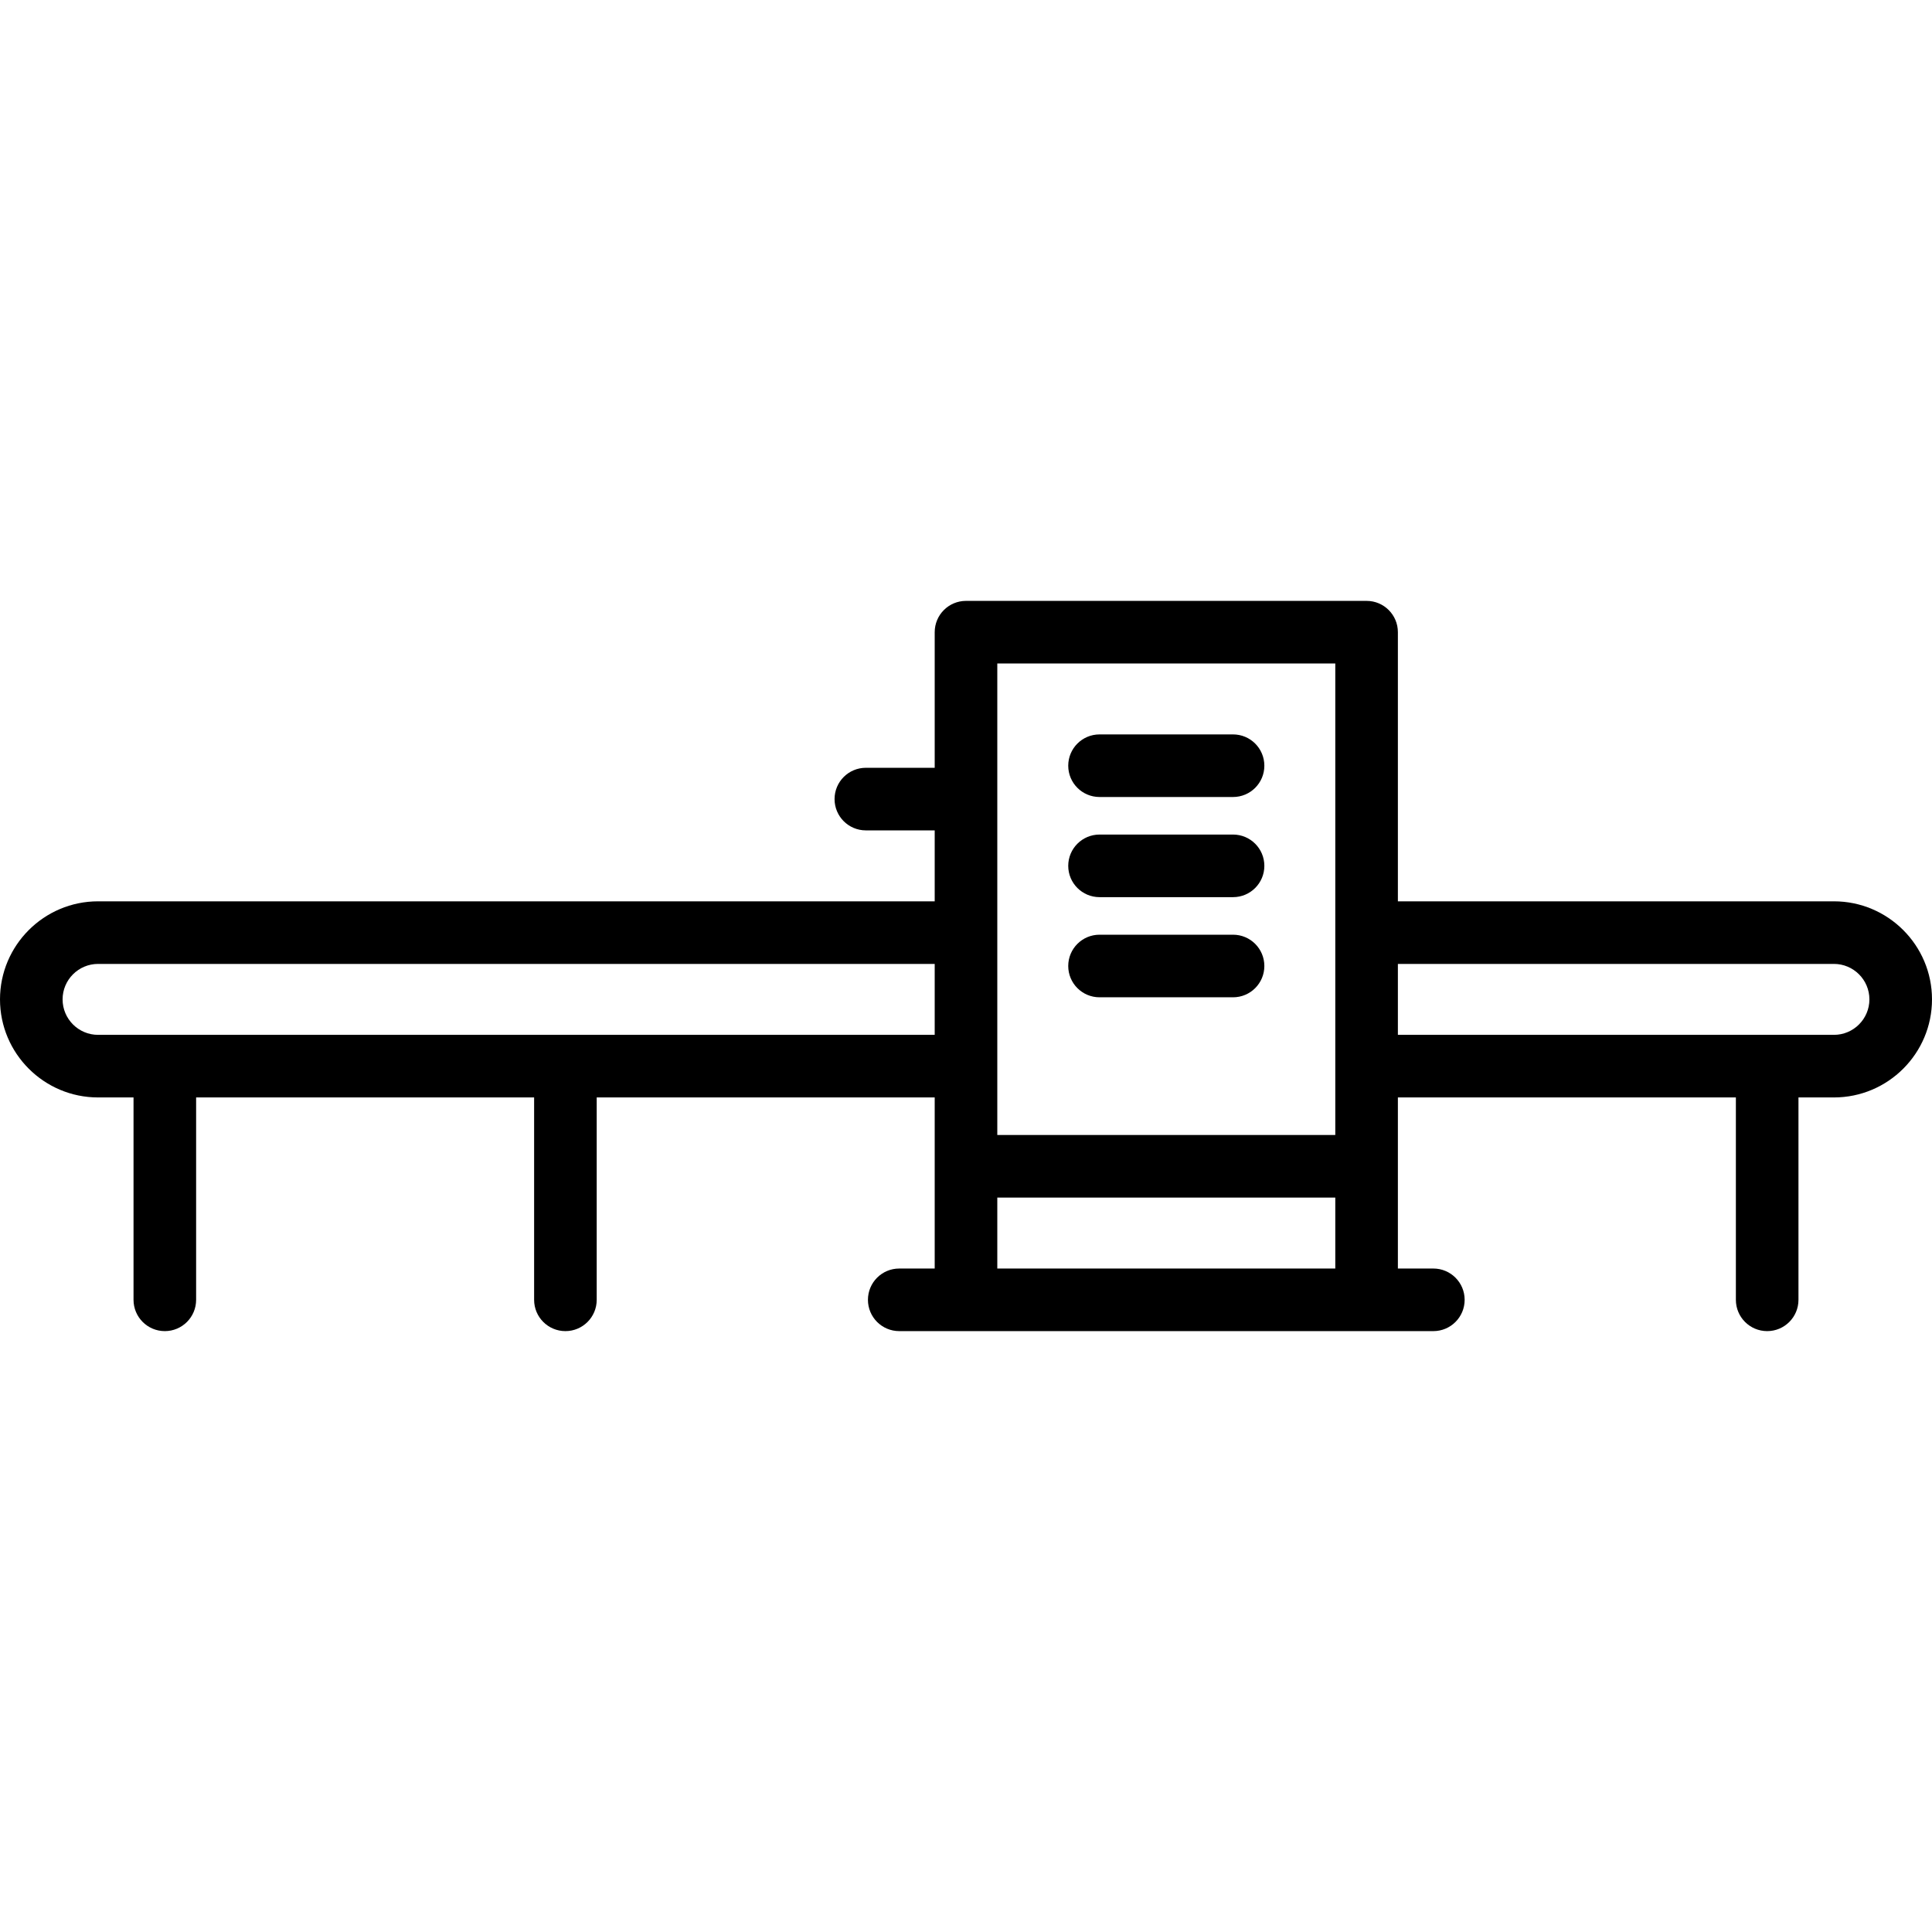 <?xml version="1.0" encoding="iso-8859-1"?>
<!-- Generator: Adobe Illustrator 19.0.0, SVG Export Plug-In . SVG Version: 6.00 Build 0)  -->
<svg version="1.1" id="Capa_1" xmlns="http://www.w3.org/2000/svg" xmlns:xlink="http://www.w3.org/1999/xlink" x="0px" y="0px"
	 viewBox="0 0 463 463" style="enable-background:new 0 0 463 463;" xml:space="preserve">
<g>
	<path d="M439.5,216H335v-64.5c0-4.142-3.357-7.5-7.5-7.5h-96c-4.143,0-7.5,3.358-7.5,7.5V184h-16.5c-4.143,0-7.5,3.358-7.5,7.5
		s3.357,7.5,7.5,7.5H224v17H23.5C10.542,216,0,226.542,0,239.5S10.542,263,23.5,263H32v48.5c0,4.142,3.357,7.5,7.5,7.5
		s7.5-3.358,7.5-7.5V263h81v48.5c0,4.142,3.357,7.5,7.5,7.5s7.5-3.358,7.5-7.5V263h81v41h-8.5c-4.143,0-7.5,3.358-7.5,7.5
		s3.357,7.5,7.5,7.5h128c4.143,0,7.5-3.358,7.5-7.5s-3.357-7.5-7.5-7.5H335v-41h81v48.5c0,4.142,3.357,7.5,7.5,7.5
		s7.5-3.358,7.5-7.5V263h8.5c12.958,0,23.5-10.542,23.5-23.5S452.458,216,439.5,216z M239,159h81v113h-81V159z M23.5,248
		c-4.687,0-8.5-3.813-8.5-8.5s3.813-8.5,8.5-8.5H224v17H23.5z M239,304v-17h81v17H239z M439.5,248H335v-17h104.5
		c4.687,0,8.5,3.813,8.5,8.5S444.187,248,439.5,248z"/>
	<path d="M263.5,191h32c4.143,0,7.5-3.358,7.5-7.5s-3.357-7.5-7.5-7.5h-32c-4.143,0-7.5,3.358-7.5,7.5S259.357,191,263.5,191z"/>
	<path d="M263.5,215h32c4.143,0,7.5-3.358,7.5-7.5s-3.357-7.5-7.5-7.5h-32c-4.143,0-7.5,3.358-7.5,7.5S259.357,215,263.5,215z"/>
	<path d="M263.5,239h32c4.143,0,7.5-3.358,7.5-7.5s-3.357-7.5-7.5-7.5h-32c-4.143,0-7.5,3.358-7.5,7.5S259.357,239,263.5,239z"/>
</g>
<g>
</g>
<g>
</g>
<g>
</g>
<g>
</g>
<g>
</g>
<g>
</g>
<g>
</g>
<g>
</g>
<g>
</g>
<g>
</g>
<g>
</g>
<g>
</g>
<g>
</g>
<g>
</g>
<g>
</g>
</svg>

